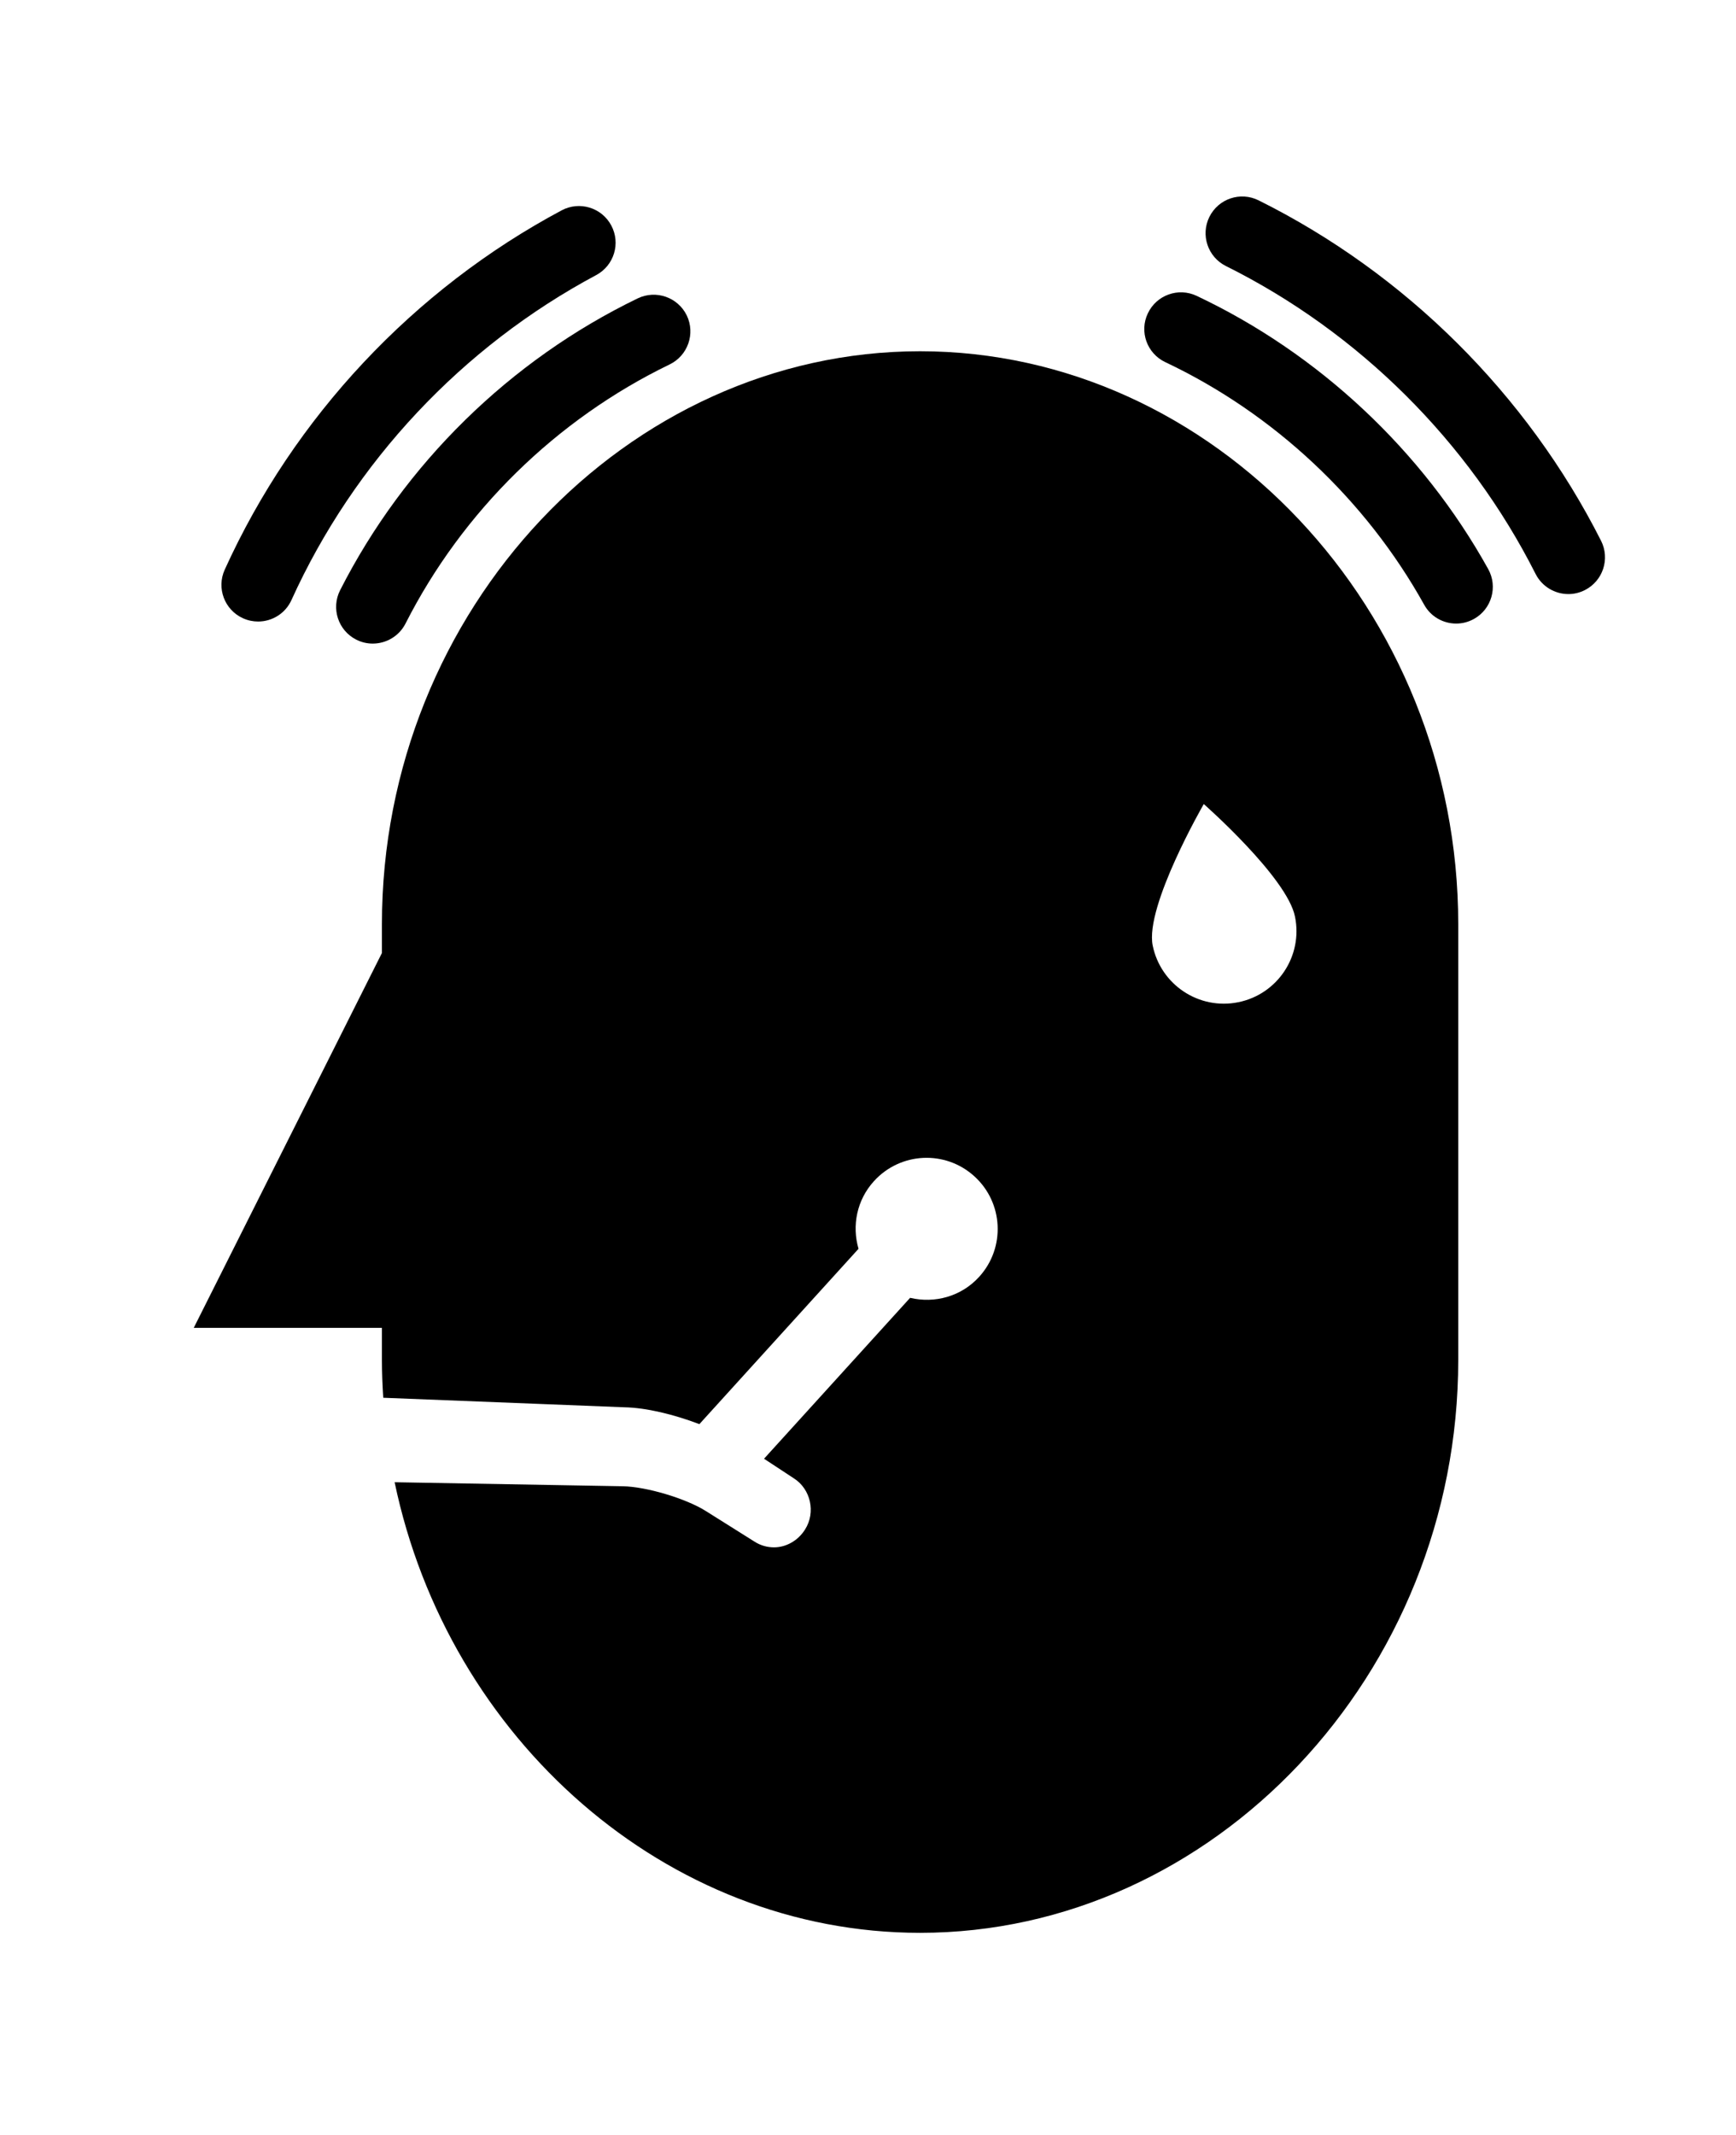 <?xml version="1.0" ?>
<svg xmlns="http://www.w3.org/2000/svg" xmlns:ev="http://www.w3.org/2001/xml-events" xmlns:xlink="http://www.w3.org/1999/xlink" baseProfile="full" enable-background="new 0 0 100 100" height="600px" version="1.1" viewBox="0 0 100 100" width="488px" x="0px" xml:space="preserve" y="0px">
	<defs/>
	<path d="M 83.882,24.438 C 83.14,24.438 82.42,24.046 82.036,23.35 C 78.67,17.298 73.376,12.338 67.126,9.382 C 66.07,8.883 65.617,7.624 66.12,6.571 C 66.619,5.514 67.88,5.066 68.93,5.563 C 75.975,8.89 81.94,14.48 85.725,21.297 C 86.293,22.317 85.924,23.605 84.907,24.17 C 84.583,24.351 84.229,24.438 83.882,24.438"/>
	<path d="M 21.47,25.591 C 21.15,25.591 20.824,25.518 20.519,25.362 C 19.477,24.833 19.064,23.562 19.59,22.52 C 23.293,15.235 29.38,9.265 36.736,5.708 C 37.784,5.204 39.046,5.64 39.559,6.689 C 40.066,7.741 39.623,9.004 38.576,9.512 C 32.05,12.67 26.642,17.969 23.359,24.437 C 22.984,25.17 22.241,25.591 21.47,25.591"/>
	<path d="M 90.346,22.739 C 89.573,22.739 88.828,22.314 88.455,21.578 C 84.602,13.951 78.267,7.653 70.618,3.847 C 69.572,3.326 69.148,2.058 69.666,1.014 C 70.186,-0.03 71.449,-0.459 72.499,0.063 C 80.961,4.273 87.963,11.236 92.228,19.672 C 92.752,20.713 92.336,21.984 91.293,22.51 C 90.988,22.665 90.664,22.739 90.346,22.739"/>
	<path d="M 14.868,24.32 C 14.576,24.32 14.279,24.26 13.996,24.131 C 12.934,23.651 12.462,22.398 12.944,21.335 C 16.934,12.542 23.824,5.192 32.353,0.639 C 33.385,0.09 34.661,0.48 35.211,1.508 C 35.762,2.537 35.373,3.817 34.342,4.368 C 26.632,8.484 20.396,15.13 16.79,23.081 C 16.439,23.86 15.671,24.32 14.868,24.32"/>
	<path d="M 53.0,8.754 C 36.131,8.754 22.0,23.604 22.0,41.754 L 22.0,43.41 L 11.16,65.0 L 22.0,65.0 L 22.0,66.841 C 22.0,67.575 22.031,68.302 22.077,69.025 L 35.95,69.573 C 37.238,69.597 38.828,69.99 40.287,70.544 L 49.454,60.446 C 49.069,59.124 49.347,57.645 50.342,56.551 C 51.863,54.875 54.452,54.748 56.126,56.27 C 57.801,57.788 57.93,60.381 56.407,62.056 C 55.37,63.202 53.832,63.604 52.426,63.27 L 44.011,72.537 L 45.715,73.657 C 46.703,74.277 47.0,75.624 46.375,76.61 C 45.975,77.25 45.288,77.64 44.586,77.64 C 44.202,77.64 43.814,77.536 43.466,77.313 L 40.641,75.538 C 39.496,74.822 37.226,74.144 35.874,74.122 L 22.732,73.89 C 25.821,88.682 38.379,99.841 53.0,99.841 C 69.869,99.841 84.0,84.991 84.0,66.841 L 84.0,41.754 C 84.0,23.604 69.869,8.754 53.0,8.754 M 71.334,46.244 C 69.072,46.707 66.862,45.244 66.399,42.979 C 65.942,40.717 69.342,34.832 69.342,34.832 C 69.342,34.832 74.139,39.05 74.596,41.313 C 75.06,43.577 73.598,45.785 71.334,46.244"/>
</svg>
